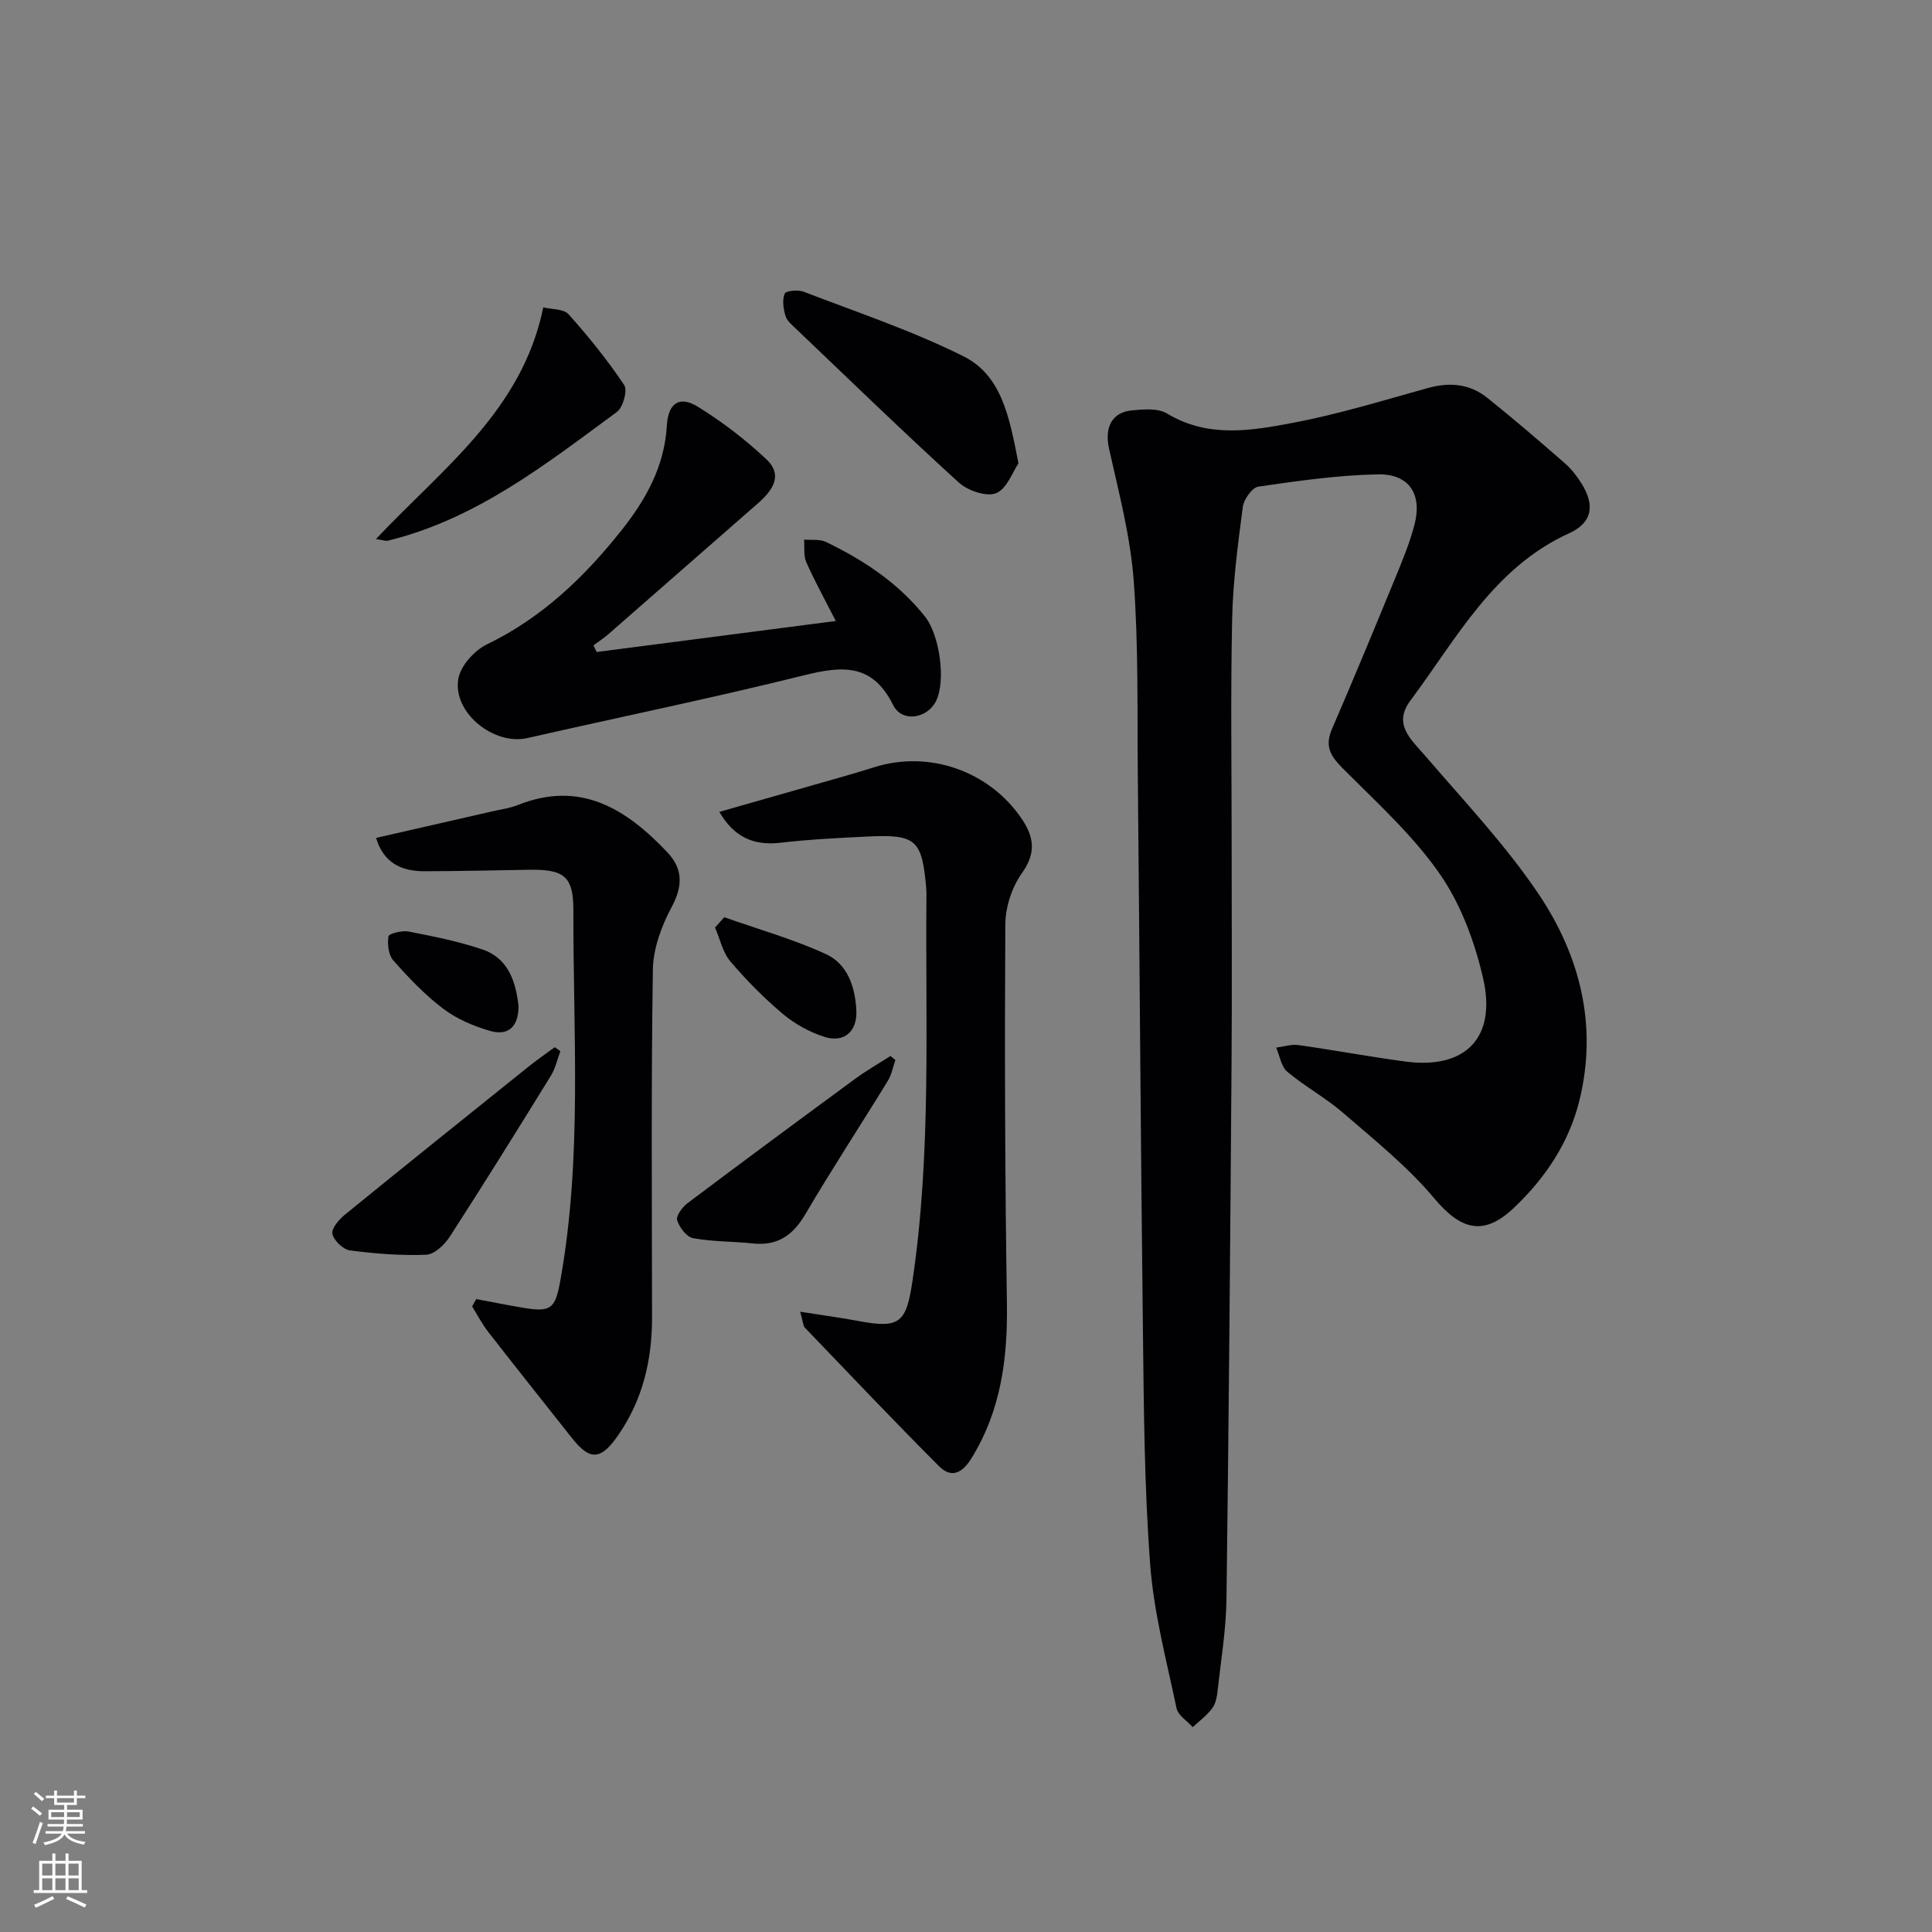 <svg enable-background="new 0 0 400 400" viewBox="0 0 400 400" xmlns="http://www.w3.org/2000/svg"><rect x="0" y="0" width="400" height="400" fill="#808080" stroke="none"/><g fill="#010103"><path d="m255 174.71c0 15.16.09 30.32-.02 45.48-.27 36.96-.57 73.93-1.05 110.89-.08 6.28-1.13 12.55-1.82 18.81-.14 1.3-.38 2.77-1.12 3.77-1.1 1.49-2.67 2.64-4.05 3.93-1.16-1.3-3.04-2.44-3.35-3.92-2.08-9.89-4.71-19.77-5.46-29.79-1.21-16.08-1.31-32.25-1.5-48.38-.46-38.3-.68-76.59-1.06-114.89-.13-13.48.15-27-.85-40.42-.69-9.17-3.08-18.24-5.1-27.27-.95-4.24.43-7.52 4.69-7.95 2.42-.24 5.42-.5 7.31.64 8.52 5.15 17.5 3.56 26.24 1.9 9.38-1.78 18.57-4.63 27.79-7.18 4.5-1.25 8.66-.87 12.27 2.03 5.46 4.36 10.76 8.93 16.03 13.52 1.36 1.18 2.52 2.68 3.48 4.21 2.85 4.54 2.23 8.14-2.55 10.31-15.69 7.14-23.29 21.8-32.86 34.63-3.69 4.94.11 8.03 3.11 11.52 7.99 9.31 16.51 18.31 23.34 28.43 8.61 12.76 12.34 27.22 8.56 42.74-2.14 8.8-7.06 16.15-13.55 22.31-6.33 6.02-11.03 4.64-16.58-1.98-5.47-6.52-12.27-11.97-18.75-17.58-3.63-3.15-7.95-5.49-11.63-8.58-1.27-1.06-1.56-3.29-2.3-4.99 1.53-.2 3.12-.74 4.59-.53 7.39 1.04 14.74 2.42 22.14 3.41 12.45 1.66 18.98-4.91 16.09-17.34-1.73-7.45-4.56-15.14-8.86-21.37-5.38-7.81-12.59-14.41-19.37-21.18-2.69-2.68-4.86-4.76-3.07-8.89 4.41-10.19 8.66-20.45 12.88-30.72 1.57-3.83 3.2-7.68 4.24-11.67 1.63-6.3-1.12-10.52-7.56-10.4-8.27.16-16.55 1.35-24.76 2.54-1.29.19-3.02 2.62-3.23 4.19-1.01 7.73-2.05 15.5-2.21 23.28-.33 15.5-.1 31-.1 46.49z"/><path d="m165.67 271.58c4.67.74 8.36 1.22 12.01 1.91 8.64 1.64 9.95.39 11.24-8.31 3.94-26.49 2.65-53.15 2.89-79.76 0-.5 0-1-.04-1.5-.88-10.11-2.09-11.22-12.25-10.72-5.98.29-11.97.59-17.92 1.28-5.61.66-9.66-1.21-12.67-6.39 8.42-2.4 16.64-4.73 24.86-7.09 2.4-.69 4.79-1.38 7.17-2.14 11.36-3.62 23.87.77 30.56 10.64 2.6 3.84 3.03 7.13.03 11.32-2.07 2.9-3.39 7.01-3.41 10.59-.15 26.16-.07 52.33.33 78.48.17 11.38-1.23 22.14-7.34 32.03-1.92 3.11-4.17 4.2-6.74 1.62-9.39-9.42-18.55-19.07-27.76-28.67-.37-.39-.35-1.18-.96-3.29z"/><path d="m98.59 268.96c3.15.59 6.3 1.22 9.46 1.76 6.01 1.03 6.9.32 7.96-5.59 4.57-25.44 2.64-51.12 2.7-76.72.02-7.13-2.05-8.46-9.37-8.33-7.16.12-14.32.29-21.48.3-4.69 0-8.42-1.65-10-6.9 8.08-1.85 16.05-3.66 24.02-5.49 1.78-.41 3.64-.64 5.32-1.31 13.03-5.21 22.49.84 30.97 9.78 3.23 3.41 3.23 6.97.89 11.33-2.1 3.92-3.83 8.6-3.89 12.97-.37 23.99-.19 47.99-.17 71.98.01 8.86-1.93 17.1-7.07 24.49-3.52 5.06-5.77 5.25-9.52.5-5.78-7.32-11.59-14.6-17.32-21.96-1.28-1.64-2.24-3.52-3.34-5.29.28-.51.56-1.02.84-1.52z"/><path d="m173.04 128.57c-2.29-4.5-4.38-8.26-6.11-12.18-.6-1.36-.33-3.1-.45-4.67 1.52.14 3.24-.14 4.52.48 7.85 3.79 15.01 8.52 20.53 15.48 2.98 3.76 4.38 13.28 2.25 17.5-1.84 3.63-7.06 4.45-8.87.79-4.31-8.71-10.59-8.11-18.52-6.14-18.97 4.72-38.14 8.64-57.21 12.98-6.91 1.57-15.49-5.24-14.29-12.26.46-2.7 3.33-5.9 5.94-7.15 11.42-5.52 20.2-13.96 27.91-23.69 5.01-6.32 8.83-13.18 9.32-21.55.27-4.71 2.6-6.32 6.46-3.93 5.03 3.12 9.83 6.79 14.14 10.85 3.61 3.4 1.18 6.58-1.84 9.22-10.28 8.97-20.53 17.98-30.8 26.95-.98.86-2.09 1.57-3.14 2.36.22.46.43.92.65 1.38 16.26-2.11 32.53-4.22 49.51-6.42z"/><path d="m210.86 95.93c-1.2 1.75-2.39 5.29-4.64 6.18-2.02.81-5.88-.54-7.74-2.23-11.42-10.4-22.51-21.16-33.69-31.82-.83-.8-1.88-1.65-2.17-2.67-.43-1.47-.7-3.29-.16-4.6.25-.6 2.78-.84 3.94-.39 11.11 4.28 22.49 8.07 33.1 13.38 7.88 3.94 9.5 12.55 11.36 22.15z"/><path d="m77.83 111.61c13.83-14.69 30.25-26.56 34.65-47.97 1.75.43 4.21.28 5.23 1.42 4.14 4.63 8.07 9.5 11.52 14.65.73 1.1-.23 4.64-1.5 5.57-14.7 10.82-29.14 22.2-47.42 26.66-.44.11-.96-.11-2.48-.33z"/><path d="m116.02 217.64c-.64 1.69-1.02 3.54-1.95 5.05-6.89 11.17-13.82 22.32-20.94 33.34-1.08 1.67-3.18 3.68-4.88 3.75-5.25.21-10.57-.21-15.8-.9-1.41-.19-3.34-2.05-3.63-3.44-.24-1.11 1.39-2.98 2.62-3.98 12.63-10.29 25.35-20.48 38.06-30.68 1.73-1.39 3.57-2.65 5.36-3.97.39.27.78.55 1.16.83z"/><path d="m185.38 219.47c-.51 1.45-.78 3.04-1.57 4.32-5.65 9.21-11.59 18.26-17.06 27.58-2.58 4.39-5.76 6.62-10.9 6.07-4.11-.44-8.31-.34-12.36-1.09-1.34-.25-2.83-2.23-3.29-3.71-.28-.88 1.05-2.7 2.1-3.5 11.54-8.68 23.16-17.27 34.8-25.82 2.32-1.7 4.84-3.13 7.26-4.69.35.28.69.56 1.02.84z"/><path d="m149.95 189.9c7.05 2.5 14.31 4.54 21.08 7.65 4.48 2.06 6.05 6.86 6.27 11.72.19 4.3-2.55 6.71-6.65 5.39-3.06-.99-6.1-2.66-8.56-4.73-3.92-3.3-7.57-6.99-10.88-10.89-1.59-1.88-2.14-4.64-3.17-7 .63-.72 1.27-1.43 1.91-2.14z"/><path d="m107.35 208.23c.04 4.24-2.04 6.32-5.88 5.21-3.4-.98-6.89-2.46-9.69-4.58-3.81-2.88-7.17-6.42-10.35-10.01-1.01-1.14-1.26-3.39-1-4.99.09-.57 2.81-1.26 4.15-1 5.15 1.01 10.35 2.03 15.31 3.72 5.39 1.84 6.89 6.7 7.46 11.65z"/></g><path d="m6.44 374.46.42-.45c.65.47 1.27.95 1.85 1.44l-.45.49c-.65-.56-1.25-1.06-1.82-1.48m.93 7.33-.63-.26c.55-1.36 1.05-2.8 1.53-4.33.19.1.38.19.59.27-.47 1.29-.96 2.73-1.49 4.32m-.38-10.38.44-.42c.43.34 1.01.82 1.74 1.44l-.49.49c-.53-.51-1.09-1.01-1.69-1.51m2.5.35h1.72v-1.04h.59v1.04h3.52v-1.04h.59v1.04h1.75v.53h-1.75v1.42h-2.03v.97h3.22v2.03h-3.24c0 .35-.01.66-.03.93h3.32v.53h-3.37c-.03.27-.08.58-.15.94h3.96v.53h-3.71c.67.92 1.93 1.48 3.79 1.68-.13.24-.23.44-.29.59-2.13-.38-3.48-1.08-4.04-2.12-.43.97-1.77 1.72-4.03 2.23-.09-.19-.2-.37-.33-.55 2.1-.42 3.37-1.03 3.81-1.83h-3.36v-.53h3.58c.08-.29.13-.61.16-.94h-3.33v-.53h3.39c.02-.27.04-.58.04-.93h-3.23v-2.03h3.25v-.97h-2.07v-1.42h-1.73zm1.12 3.44v1h2.65c.01-.3.02-.44.01-.4v-.25-.35zm1.19-2h3.52v-.91h-3.52zm4.71 2h-2.63v.59c0 .15-.01.28-.01.4h2.64z" fill="#fbfcfa"/><path d="m13.56 383.74h.63v1.52h2.72v6.07h1.13v.6h-11.06v-.6h1.13v-6.07h2.73v-1.52h.63v1.52h2.1v-1.52zm-2.69 8.83.38.56c-1.24.63-2.53 1.25-3.85 1.85-.1-.21-.21-.42-.34-.63 1.37-.55 2.63-1.15 3.81-1.78m-2.13-4.27h2.1v-2.45h-2.1zm0 3.04h2.1v-2.46h-2.1zm2.72-3.04h2.1v-2.45h-2.1zm0 3.04h2.1v-2.46h-2.1zm6.07 3.6c-1.41-.71-2.7-1.3-3.86-1.78l.35-.56c1.45.62 2.75 1.19 3.88 1.72zm-1.25-9.09h-2.1v2.45h2.1zm-2.09 5.49h2.1v-2.46h-2.1z" fill="#fbfcfa"/></svg>